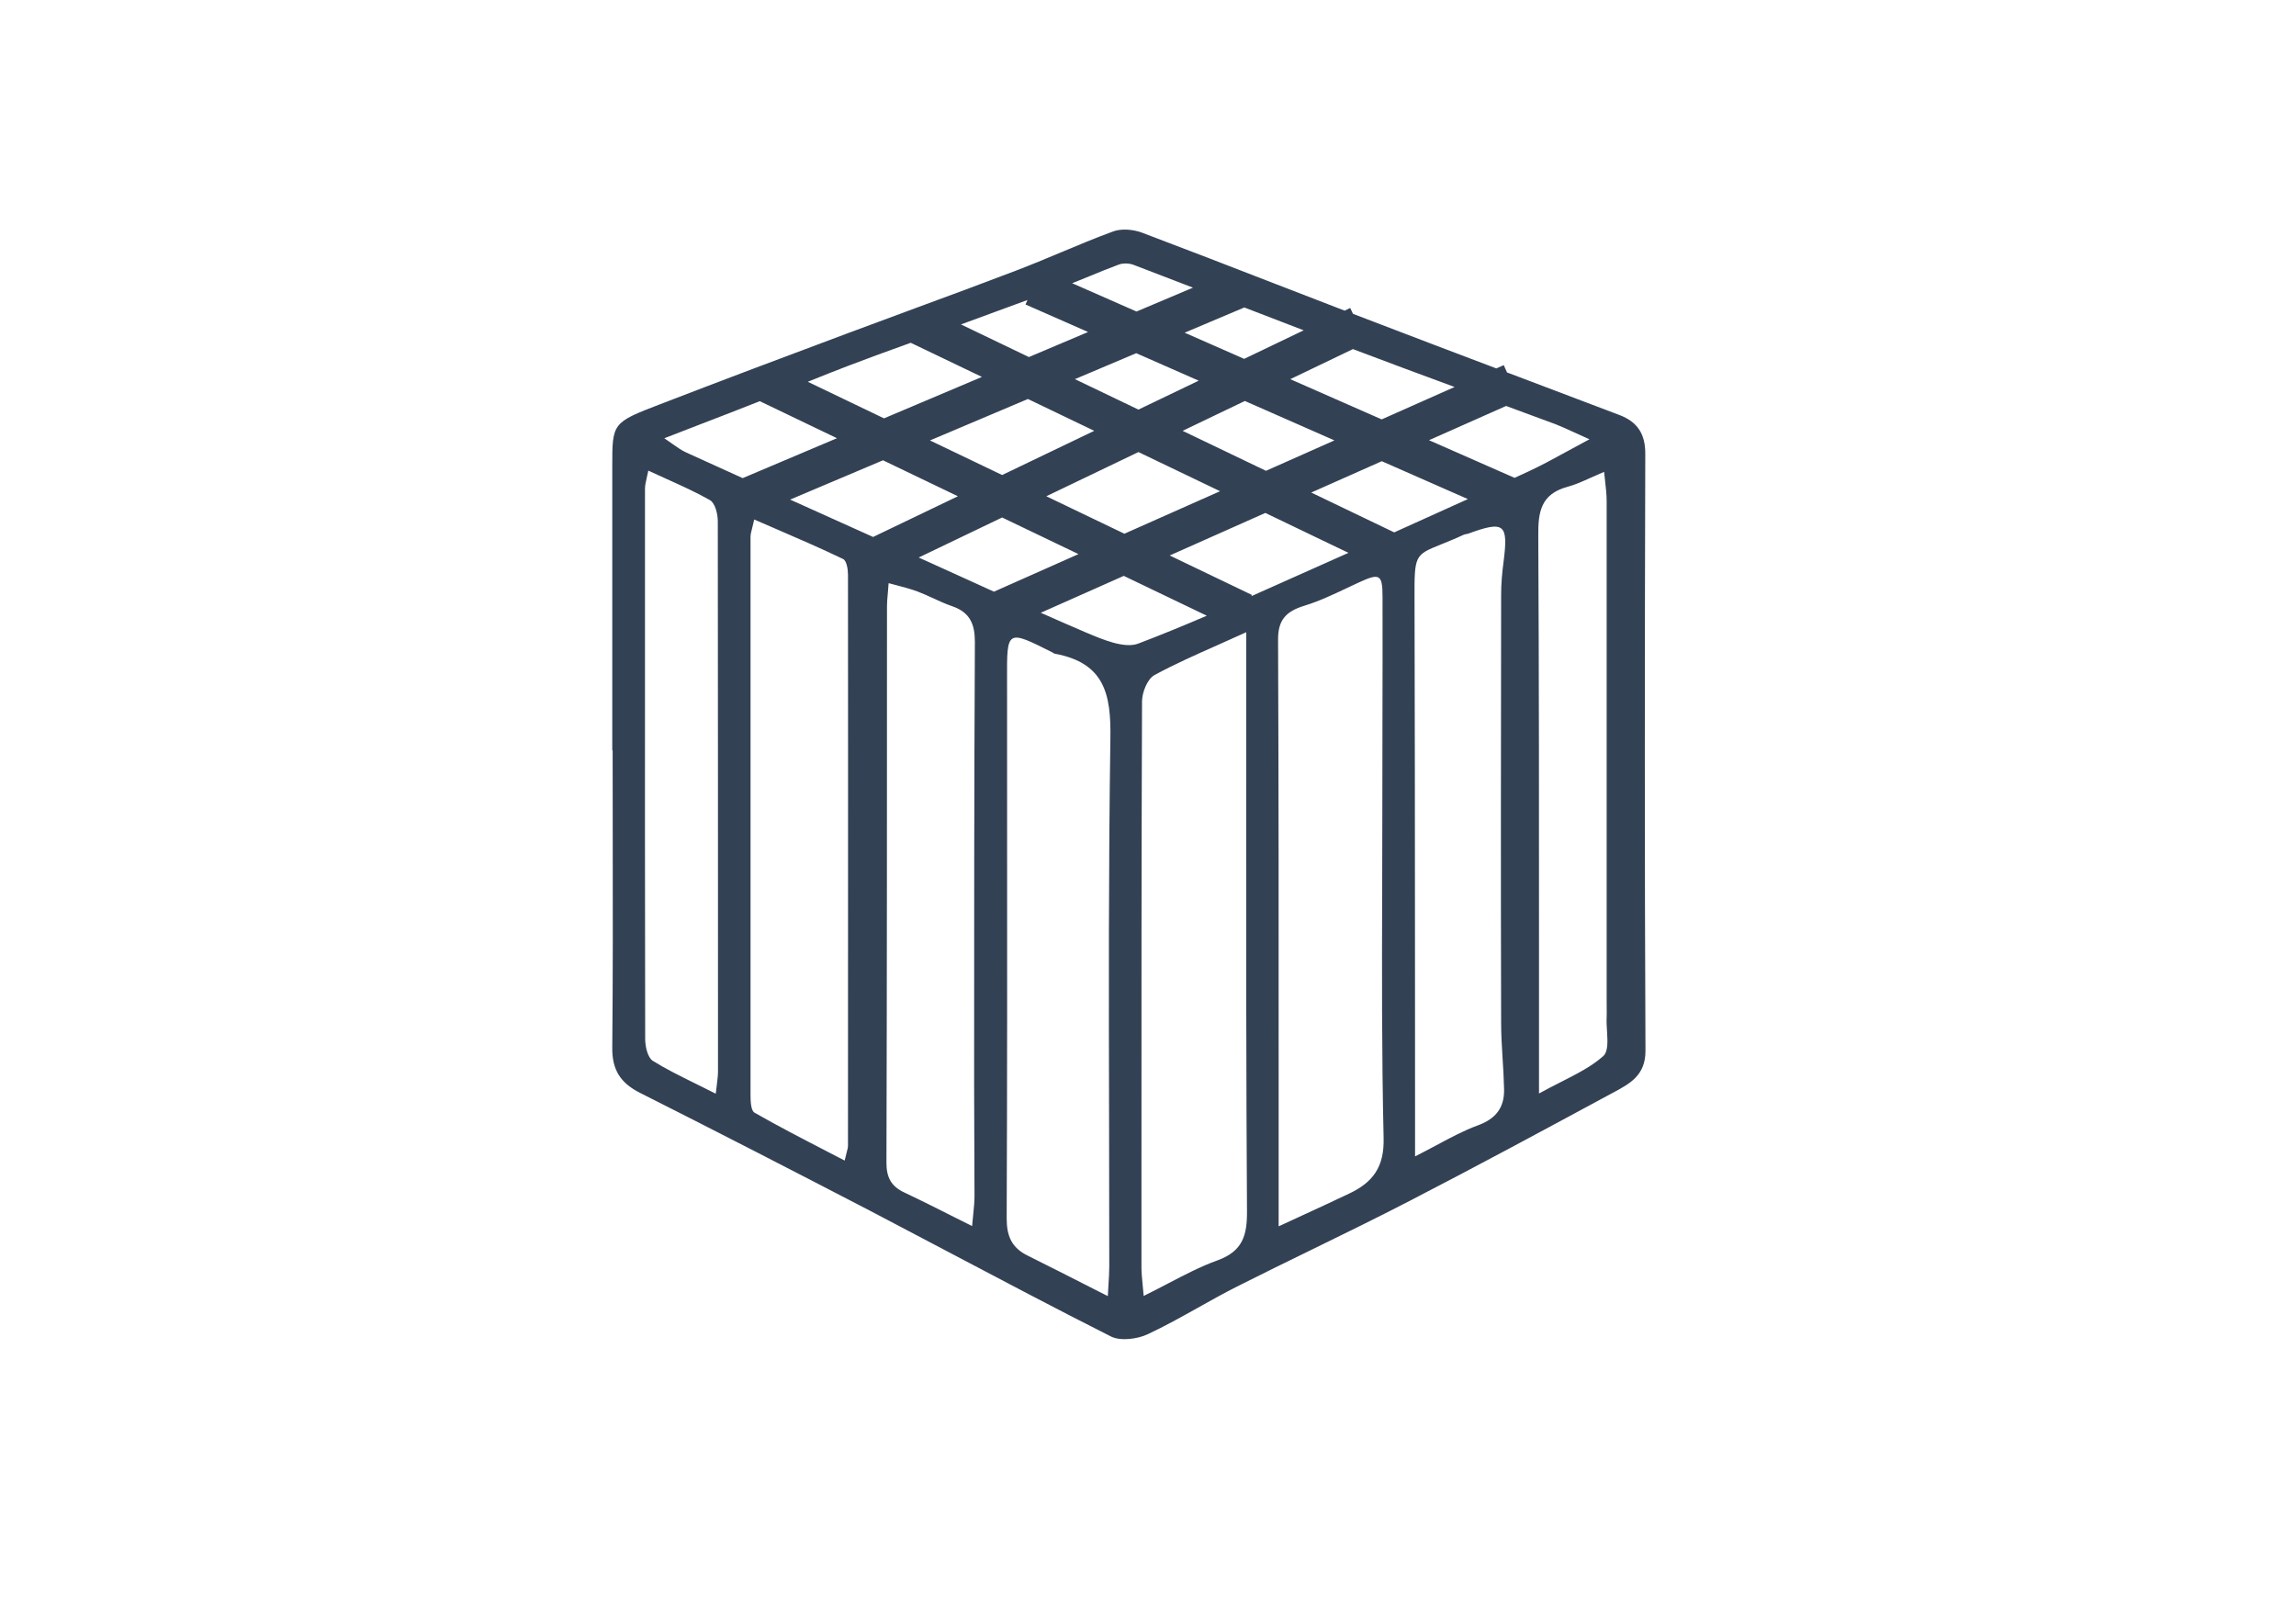<svg width="60" height="42" viewBox="0 0 60 42" fill="none" xmlns="http://www.w3.org/2000/svg">
<path fill-rule="evenodd" clip-rule="evenodd" d="M16 12.184V19.608L16.01 19.612C16.01 20.32 16.011 21.027 16.012 21.733C16.015 23.619 16.018 25.503 16 27.385C15.995 27.961 16.212 28.305 16.73 28.565C18.749 29.582 20.752 30.614 22.756 31.654C23.437 32.01 24.116 32.368 24.795 32.727C26.202 33.469 27.609 34.212 29.032 34.93C29.281 35.055 29.724 34.999 29.997 34.869C30.443 34.66 30.874 34.419 31.305 34.178C31.64 33.99 31.975 33.802 32.318 33.629C32.964 33.302 33.615 32.985 34.266 32.667C35.124 32.248 35.983 31.828 36.83 31.39C38.613 30.47 40.376 29.517 42.139 28.565L42.14 28.565L42.16 28.554C42.595 28.321 43 28.104 43 27.468C42.976 22.27 42.981 17.067 42.995 11.868C43 11.352 42.798 11.027 42.318 10.846C41.446 10.514 40.574 10.184 39.703 9.855C39.596 9.814 39.489 9.774 39.382 9.734L39.297 9.543L39.104 9.629C38.028 9.222 36.953 8.814 35.879 8.402C35.705 8.336 35.531 8.269 35.357 8.202L35.284 8.049L35.139 8.119C34.541 7.888 33.943 7.657 33.345 7.426C32.178 6.973 31.011 6.522 29.839 6.079C29.613 5.996 29.31 5.968 29.094 6.047C28.632 6.216 28.178 6.406 27.725 6.596C27.334 6.76 26.943 6.923 26.547 7.074C25.673 7.408 24.796 7.732 23.918 8.055C23.309 8.279 22.701 8.504 22.093 8.732C20.474 9.336 18.859 9.945 17.245 10.567C16 11.046 16 11.055 16 12.184V12.184ZM34.068 8.633C33.551 8.435 33.034 8.235 32.517 8.036L30.958 8.695L32.513 9.379L34.068 8.633ZM31.175 7.518C30.656 7.318 30.137 7.118 29.618 6.92C29.502 6.878 29.344 6.874 29.233 6.916C28.983 7.008 28.737 7.109 28.491 7.211C28.334 7.275 28.177 7.34 28.018 7.402L29.7 8.142L31.175 7.518ZM26.85 7.841C26.272 8.055 25.692 8.267 25.112 8.479L26.888 9.332L28.434 8.677L26.799 7.958L26.85 7.841ZM23.8 8.959C23.756 8.975 23.712 8.991 23.667 9.007C23.167 9.188 22.666 9.369 22.17 9.559C21.815 9.695 21.462 9.836 21.11 9.978L23.101 10.934L25.66 9.851L23.8 8.959ZM19.855 10.485C19.829 10.495 19.803 10.506 19.777 10.516C19.315 10.699 18.853 10.877 18.37 11.063C18.045 11.189 17.71 11.318 17.36 11.454C17.439 11.508 17.508 11.556 17.571 11.601C17.707 11.697 17.814 11.772 17.932 11.826C18.424 12.05 18.916 12.273 19.408 12.496L21.872 11.453L19.855 10.485ZM20.648 13.057C21.371 13.383 22.093 13.709 22.816 14.034L25.032 12.97L23.075 12.03L20.648 13.057ZM24.008 14.571C24.439 14.765 24.868 14.961 25.298 15.156C25.523 15.259 25.749 15.362 25.974 15.464L28.183 14.482L26.188 13.525L24.008 14.571ZM27.198 16.015C27.588 16.188 27.98 16.36 28.373 16.528L28.392 16.536C28.818 16.716 29.388 16.958 29.747 16.82C30.349 16.591 30.944 16.346 31.536 16.092L29.367 15.051L27.198 16.015ZM32.7 15.582C32.998 15.45 33.295 15.317 33.593 15.183C33.941 15.027 34.29 14.871 34.639 14.716C34.839 14.627 35.038 14.538 35.238 14.449L33.066 13.406L30.567 14.518L32.716 15.549L32.7 15.582ZM36.434 13.914C37.076 13.625 37.718 13.335 38.359 13.044L36.109 12.054L34.266 12.873L36.434 13.914ZM39.579 12.489C39.693 12.437 39.806 12.385 39.92 12.332C40.264 12.174 40.6 11.99 40.967 11.789C41.147 11.691 41.335 11.588 41.534 11.482H41.539C41.387 11.415 41.258 11.356 41.143 11.303C40.956 11.217 40.805 11.148 40.65 11.087C40.22 10.928 39.789 10.769 39.358 10.61L37.344 11.505L39.579 12.489ZM38.012 10.114C37.125 9.788 36.239 9.459 35.355 9.124L33.718 9.91L36.107 10.961L38.012 10.114ZM31.827 16.856C32.065 16.75 32.312 16.64 32.568 16.523V18.483C32.568 19.361 32.568 20.239 32.567 21.117C32.566 24.628 32.564 28.137 32.587 31.65C32.592 32.277 32.482 32.7 31.814 32.941C31.379 33.098 30.968 33.313 30.519 33.547C30.318 33.652 30.109 33.761 29.887 33.87C29.877 33.755 29.868 33.655 29.859 33.567C29.842 33.389 29.829 33.256 29.829 33.122C29.829 32.301 29.829 31.479 29.829 30.658C29.828 26.55 29.828 22.442 29.844 18.335C29.844 18.098 29.983 17.745 30.17 17.643C30.691 17.361 31.234 17.119 31.827 16.856ZM33.956 31.801C33.783 31.881 33.604 31.963 33.419 32.049H33.414V30.572C33.414 29.802 33.414 29.033 33.414 28.263C33.415 24.416 33.415 20.571 33.399 16.723C33.395 16.207 33.601 15.979 34.087 15.831C34.475 15.712 34.844 15.537 35.213 15.362C35.305 15.318 35.397 15.274 35.49 15.232C36.052 14.971 36.129 14.999 36.129 15.603C36.132 16.682 36.129 17.759 36.127 18.836C36.125 19.555 36.124 20.273 36.124 20.992C36.124 21.72 36.122 22.449 36.12 23.177C36.113 25.364 36.107 27.552 36.157 29.74C36.177 30.502 35.879 30.902 35.249 31.199C34.832 31.398 34.411 31.591 33.956 31.801ZM28.967 33.577C28.961 33.671 28.955 33.77 28.95 33.875C28.82 33.809 28.693 33.744 28.568 33.681C27.968 33.376 27.411 33.092 26.855 32.816C26.437 32.611 26.307 32.305 26.307 31.845C26.322 28.325 26.32 24.803 26.318 21.282C26.317 20.109 26.317 18.936 26.317 17.763C26.314 17.111 26.312 16.782 26.458 16.691C26.606 16.599 26.906 16.751 27.513 17.057C27.52 17.061 27.527 17.065 27.533 17.07C27.544 17.078 27.554 17.085 27.566 17.085C28.868 17.327 29.036 18.144 29.017 19.301C28.968 22.674 28.975 26.044 28.983 29.415C28.986 30.642 28.988 31.868 28.988 33.094C28.988 33.251 28.978 33.406 28.967 33.577ZM22.122 30.135C22.108 30.187 22.092 30.25 22.074 30.33H22.069C21.911 30.248 21.755 30.167 21.6 30.087C20.951 29.751 20.329 29.43 19.719 29.081C19.618 29.025 19.613 28.765 19.613 28.597V14.037C19.613 13.966 19.631 13.896 19.658 13.792C19.673 13.733 19.691 13.664 19.71 13.578C19.877 13.65 20.042 13.721 20.205 13.792C20.835 14.064 21.439 14.325 22.03 14.609C22.127 14.655 22.16 14.883 22.16 15.027C22.163 18.341 22.162 21.653 22.161 24.965C22.161 26.622 22.16 28.278 22.16 29.935C22.16 29.991 22.145 30.048 22.122 30.135ZM25.431 31.759C25.422 31.844 25.413 31.935 25.404 32.035V32.044C25.256 31.971 25.114 31.899 24.976 31.83C24.498 31.589 24.067 31.372 23.631 31.166C23.285 31.004 23.165 30.767 23.165 30.391C23.179 25.545 23.179 20.695 23.179 15.85V15.849C23.179 15.74 23.189 15.633 23.201 15.5C23.207 15.424 23.215 15.339 23.222 15.241C23.294 15.26 23.363 15.279 23.429 15.296C23.629 15.349 23.807 15.396 23.977 15.459C24.116 15.512 24.251 15.574 24.387 15.636C24.55 15.711 24.714 15.786 24.885 15.845C25.356 16.007 25.476 16.323 25.476 16.779C25.456 20.638 25.456 24.503 25.456 28.363V28.365C25.456 28.845 25.459 29.327 25.461 29.809C25.464 30.292 25.466 30.776 25.466 31.259C25.466 31.413 25.45 31.57 25.431 31.759ZM37.541 29.929C37.365 30.023 37.18 30.122 36.979 30.223V28.936C36.978 27.462 36.977 25.988 36.977 24.513C36.975 21.563 36.974 18.612 36.965 15.664C36.961 14.509 36.967 14.507 37.654 14.23C37.812 14.166 38.008 14.088 38.248 13.977C38.267 13.967 38.288 13.964 38.311 13.96C38.328 13.958 38.346 13.955 38.363 13.949C39.315 13.601 39.42 13.689 39.291 14.688C39.252 14.976 39.228 15.264 39.228 15.552L39.228 15.558C39.223 19.287 39.218 23.011 39.228 26.739C39.228 27.049 39.248 27.361 39.267 27.673C39.284 27.939 39.3 28.206 39.305 28.472C39.315 28.936 39.103 29.238 38.613 29.415C38.258 29.545 37.922 29.725 37.541 29.929ZM18.734 28.34C18.725 28.409 18.715 28.487 18.705 28.579L18.701 28.583C18.513 28.487 18.332 28.398 18.158 28.312C17.761 28.116 17.398 27.937 17.057 27.724C16.923 27.636 16.86 27.348 16.86 27.152C16.853 23.557 16.854 19.964 16.855 16.37C16.855 15.172 16.855 13.973 16.855 12.774C16.855 12.689 16.875 12.602 16.901 12.487C16.914 12.432 16.928 12.37 16.942 12.3C17.107 12.377 17.268 12.45 17.426 12.521C17.822 12.7 18.198 12.869 18.552 13.071C18.691 13.15 18.758 13.438 18.758 13.629C18.763 18.421 18.763 23.208 18.763 28V28.007C18.763 28.105 18.75 28.206 18.734 28.34ZM40.795 28.277C40.612 28.37 40.419 28.468 40.218 28.579V27.092C40.218 26.468 40.218 25.844 40.218 25.22C40.219 21.478 40.219 17.738 40.199 13.996C40.194 13.387 40.261 12.913 40.963 12.723C41.162 12.67 41.353 12.584 41.571 12.485C41.679 12.436 41.794 12.385 41.919 12.332C41.928 12.42 41.937 12.502 41.946 12.58C41.967 12.764 41.986 12.928 41.986 13.094V26.191C41.986 26.236 41.987 26.281 41.987 26.326C41.988 26.415 41.989 26.505 41.986 26.595C41.98 26.703 41.987 26.823 41.995 26.944C42.011 27.215 42.028 27.484 41.895 27.603C41.595 27.87 41.222 28.059 40.795 28.277ZM26.188 12.415L24.303 11.511L26.862 10.428L28.595 11.26L26.188 12.415ZM29.75 10.705L28.09 9.909L29.692 9.231L31.325 9.949L29.75 10.705ZM30.905 11.26L32.531 10.48L34.872 11.51L33.083 12.305L30.905 11.26ZM29.75 11.815L31.883 12.838L29.383 13.949L27.343 12.97L29.75 11.815Z" fill="#334155"/>
</svg>

